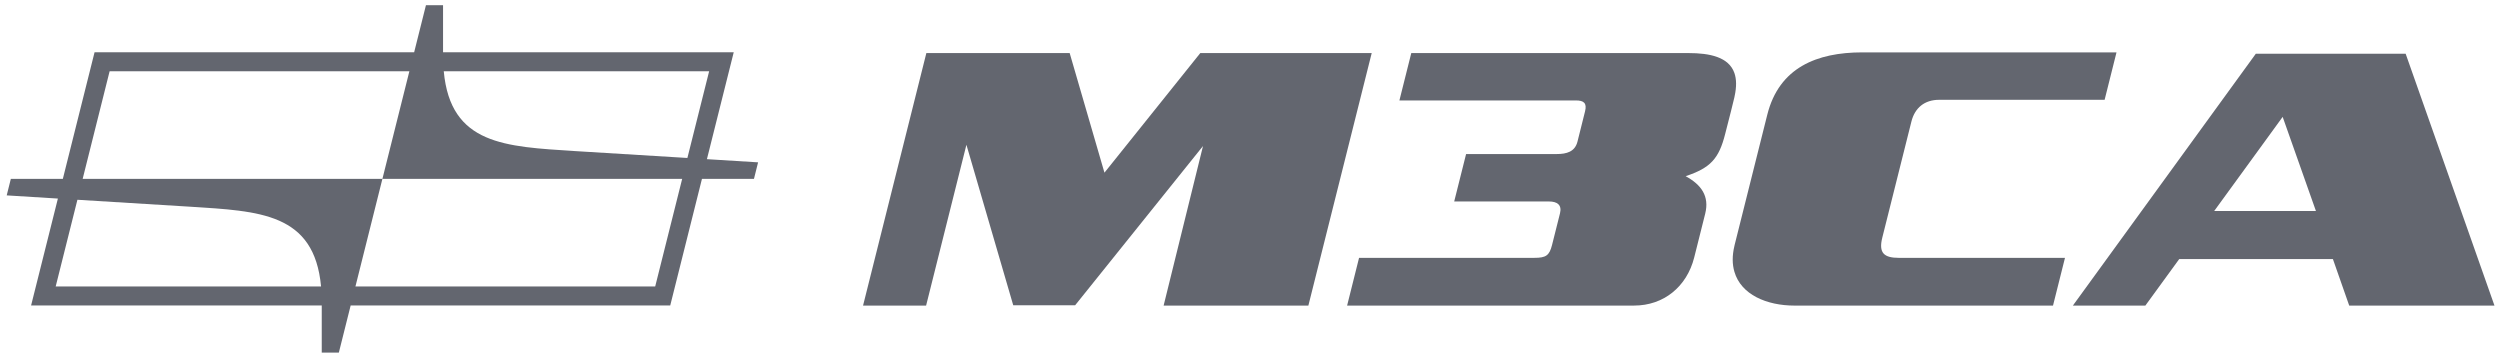 <svg width="236" height="34" viewBox="0 0 236 34" fill="none" xmlns="http://www.w3.org/2000/svg">
<g clip-path="url(#clip0_33_227)">
<path d="M69.264 4.934H41.824V0.488H40.21L39.096 4.934H36.099H8.926L5.932 16.884H1.023L0.633 18.445L5.465 18.744L2.935 28.836H30.373V33.285H31.987L33.102 28.836H36.098H63.27L66.265 16.886H71.174L71.564 15.325L66.733 15.026L69.264 4.934ZM64.89 14.912L54.245 14.26C47.702 13.837 42.529 13.675 41.891 6.728H66.943L64.89 14.912ZM7.308 18.858L17.955 19.513C24.497 19.931 29.67 20.094 30.308 27.044H5.256L7.308 18.858ZM61.85 27.044H36.099H33.553L36.099 16.884H7.804L10.348 6.728H36.099H38.645L36.099 16.886H64.397L61.85 27.044Z" fill="#63666F"/>
<path d="M177.689 22.431L180.437 11.473C180.761 10.185 181.671 9.422 183.056 9.422H197.739H198.676L199.798 4.944H197.738H175.804C171.516 4.944 167.948 6.374 166.832 10.826L163.746 23.134C163.74 23.163 163.734 23.194 163.728 23.222C163.505 24.152 163.524 24.961 163.728 25.655C164.354 27.81 166.766 28.848 169.411 28.848H171.061H193.804L194.934 24.342H179.256C177.841 24.341 177.328 23.873 177.689 22.431Z" fill="#63666F"/>
<path d="M129.489 5.01H128.329H113.308L104.26 16.3L100.977 5.01H87.448L81.472 28.847H87.424L91.23 13.667L95.649 28.814H101.496L113.564 13.784L109.846 28.847H123.51L128.329 9.636L129.489 5.01Z" fill="#63666F"/>
<path d="M227.094 5.075H213.822H212.947L197.738 26.013L195.679 28.847H197.738H202.522L205.717 24.458H213.822H220.227L221.765 28.847H235.478L227.094 5.075ZM213.822 19.919H209.019L213.822 13.319L215.483 11.033L218.624 19.919H213.822Z" fill="#63666F"/>
<path d="M163.745 9.089C163.947 8.173 163.923 7.457 163.729 6.898C163.198 5.38 161.405 5.01 159.383 5.01H133.225L132.104 9.482H148.771C149.489 9.482 149.83 9.718 149.629 10.509L148.913 13.373C148.673 14.322 147.891 14.542 146.957 14.542H138.399L137.276 19.019H146.223C146.998 19.019 147.461 19.343 147.265 20.133L146.514 23.121C146.262 24.131 145.931 24.34 144.846 24.34H128.328H128.295L127.167 28.846H128.328H154.263C155.656 28.846 156.895 28.4 157.87 27.62C158.857 26.831 159.584 25.689 159.931 24.313L160.971 20.17C161.383 18.518 160.605 17.439 159.125 16.631C161.46 15.854 162.266 14.994 162.859 12.633C162.885 12.527 162.961 12.226 163.055 11.866C163.267 11.047 163.558 9.911 163.729 9.175L163.745 9.089Z" fill="#63666F"/>
</g>
<defs>
<clipPath id="clip0_33_227">
<rect width="236" height="33" fill="white" transform="translate(0 0.345)"/>
</clipPath>
</defs>
</svg>

